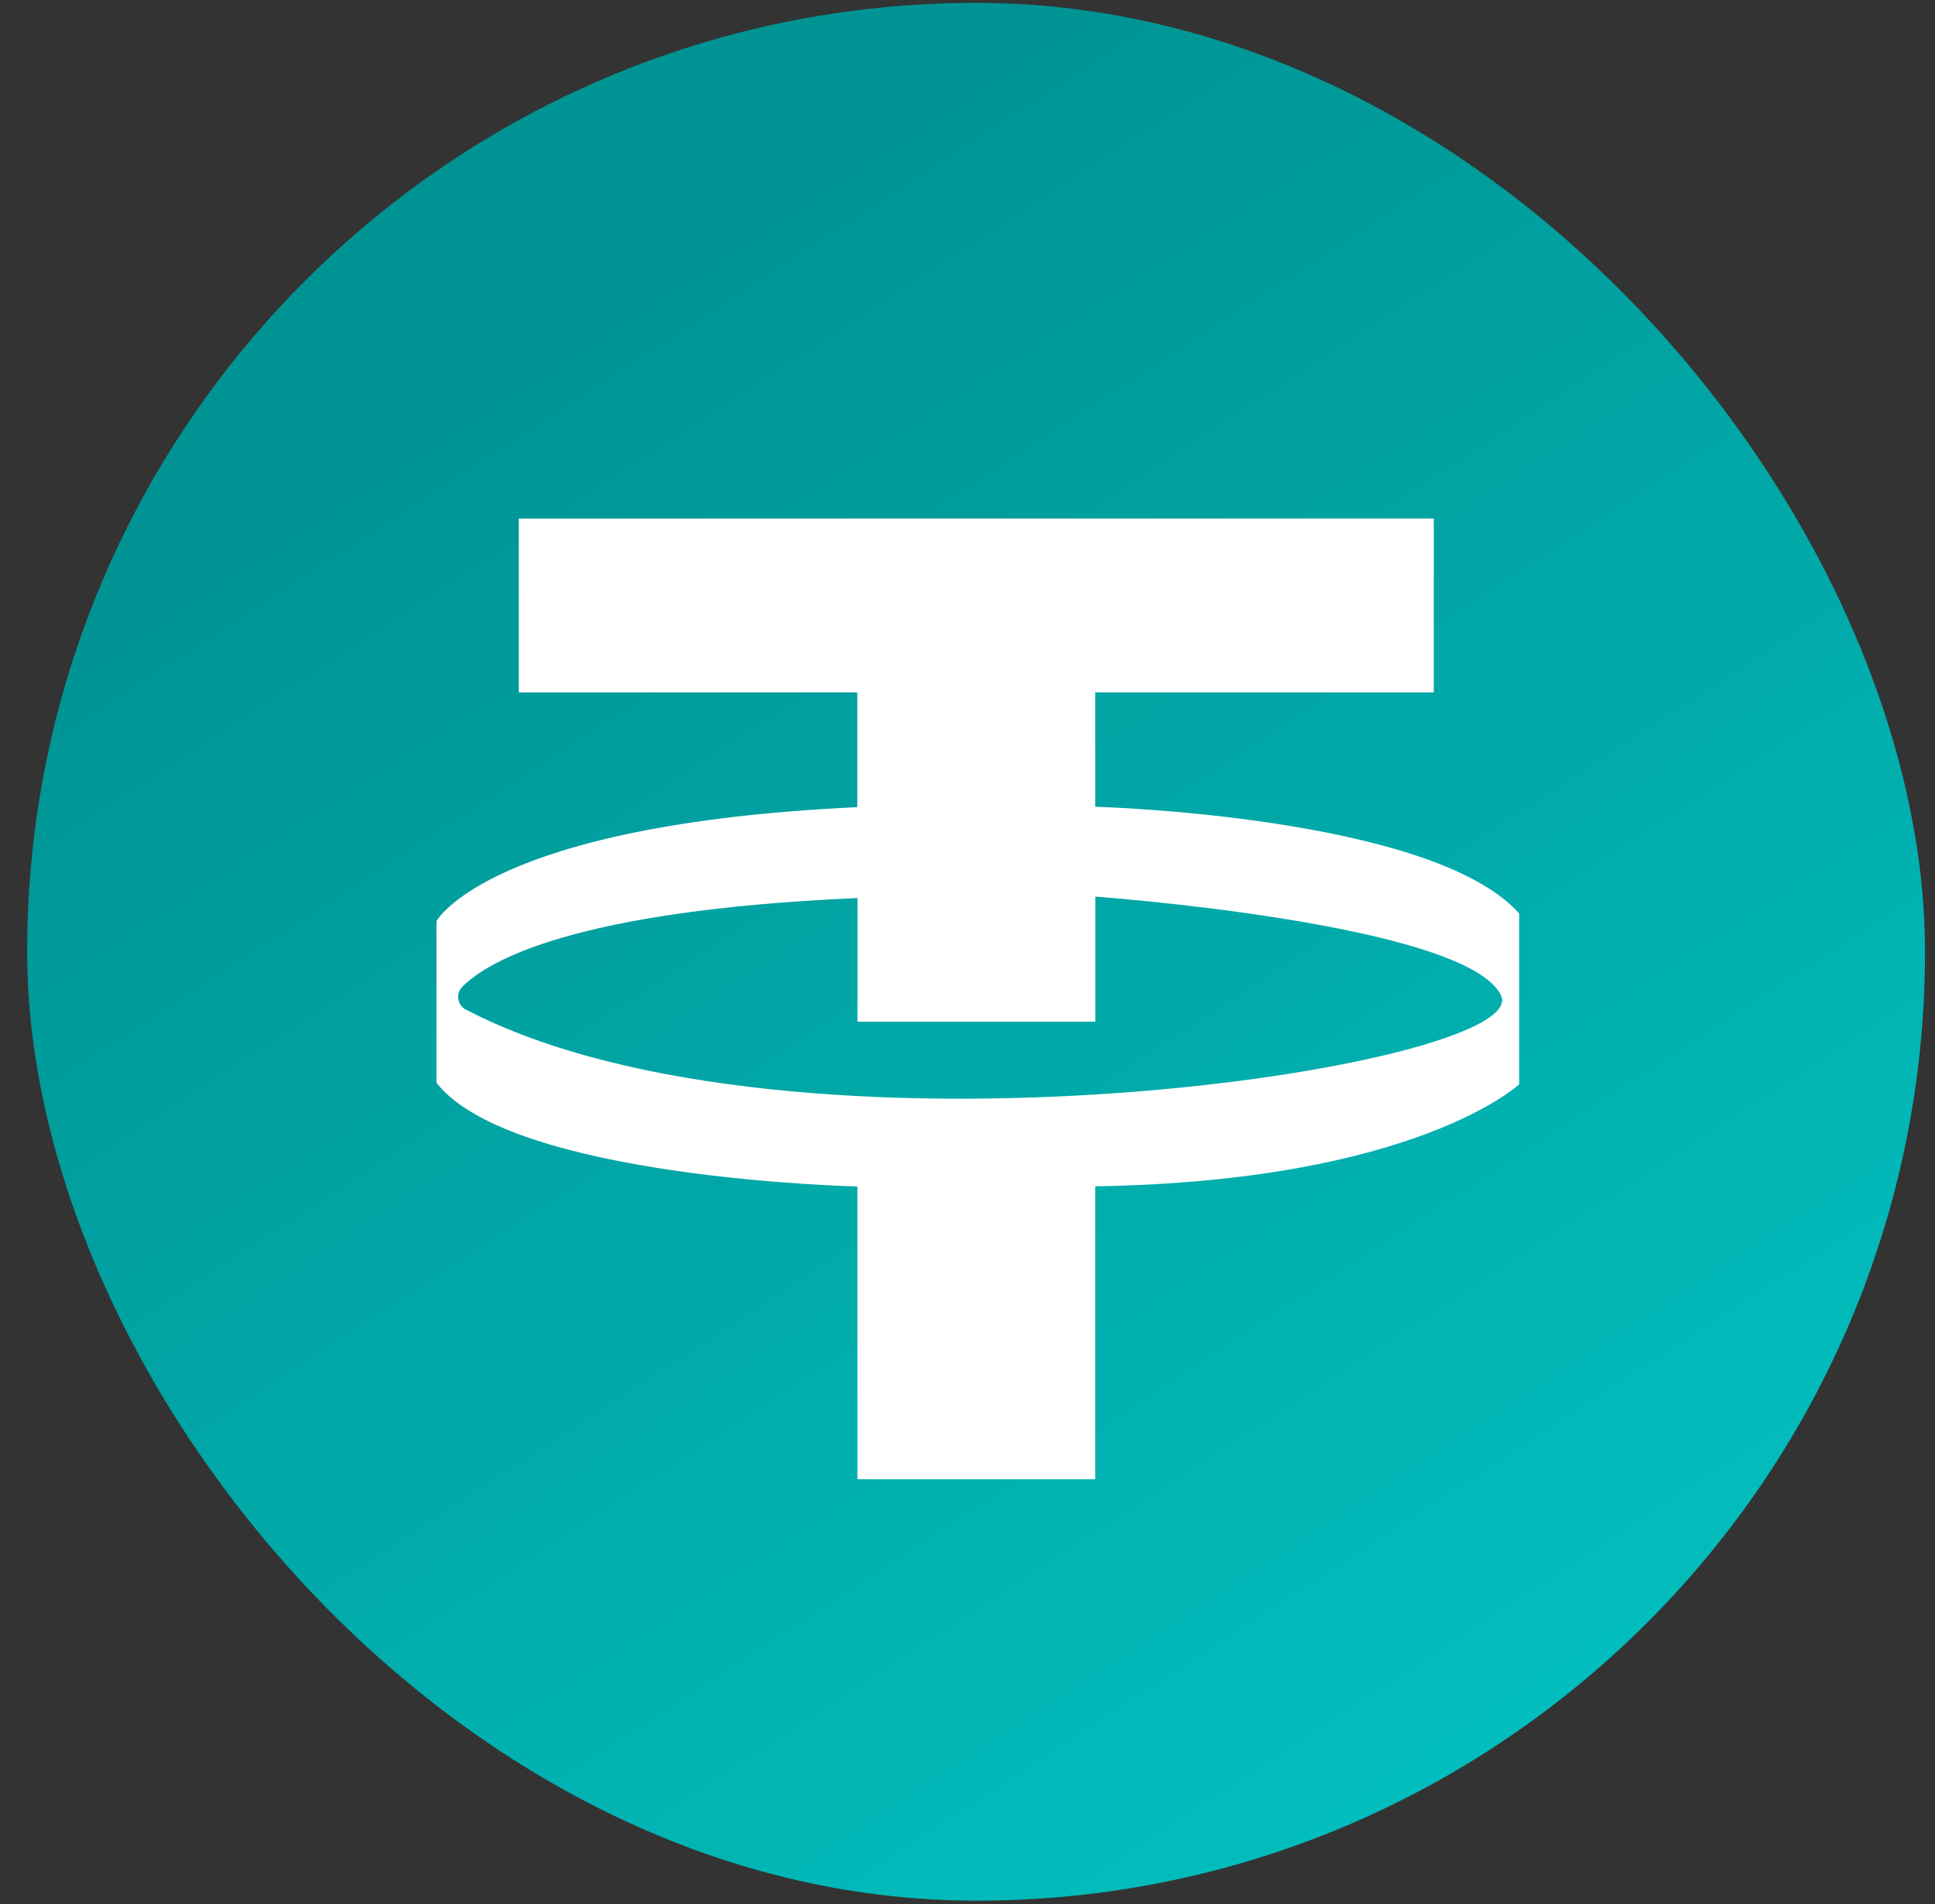 <svg width="63" height="62" viewBox="0 0 63 62" fill="none" xmlns="http://www.w3.org/2000/svg">
<rect x="0" y="0" width="63" height="62" fill="#333333" stroke="none"/>
<rect x="0.884" y="0.093" width="61.791" height="61.791" rx="30.895" fill="url(#paint0_linear_2271_2424)"/>
<g clip-path="url(#clip0_2271_2424)">
<path d="M49.461 29.741C46.63 26.563 35.66 26.267 35.66 26.267V22.544H46.681V16.882H16.891V22.544H27.912V26.28C15.911 26.839 14.211 29.99 14.211 29.99V35.254C16.645 38.381 27.915 38.63 27.915 38.63V48.163H35.66V38.625C46.106 38.458 49.461 35.304 49.461 35.304V29.744V29.741ZM15.173 32.876C14.892 32.73 14.826 32.357 15.048 32.132C15.874 31.295 18.665 29.643 27.917 29.24V33.265H35.663V29.193C35.663 29.193 47.727 30.061 48.871 32.407C49.996 34.719 25.767 38.416 15.175 32.873L15.173 32.876Z" fill="white"/>
</g>
<defs>
<linearGradient id="paint0_linear_2271_2424" x1="12.221" y1="0.093" x2="62.675" y2="77.635" gradientUnits="userSpaceOnUse">
<stop offset="0.12" stop-color="#009393"/>
<stop offset="1" stop-color="#03D0D0"/>
</linearGradient>
<clipPath id="clip0_2271_2424">
<rect width="35.25" height="31.278" fill="white" transform="translate(14.211 16.882)"/>
</clipPath>
</defs>
</svg>

